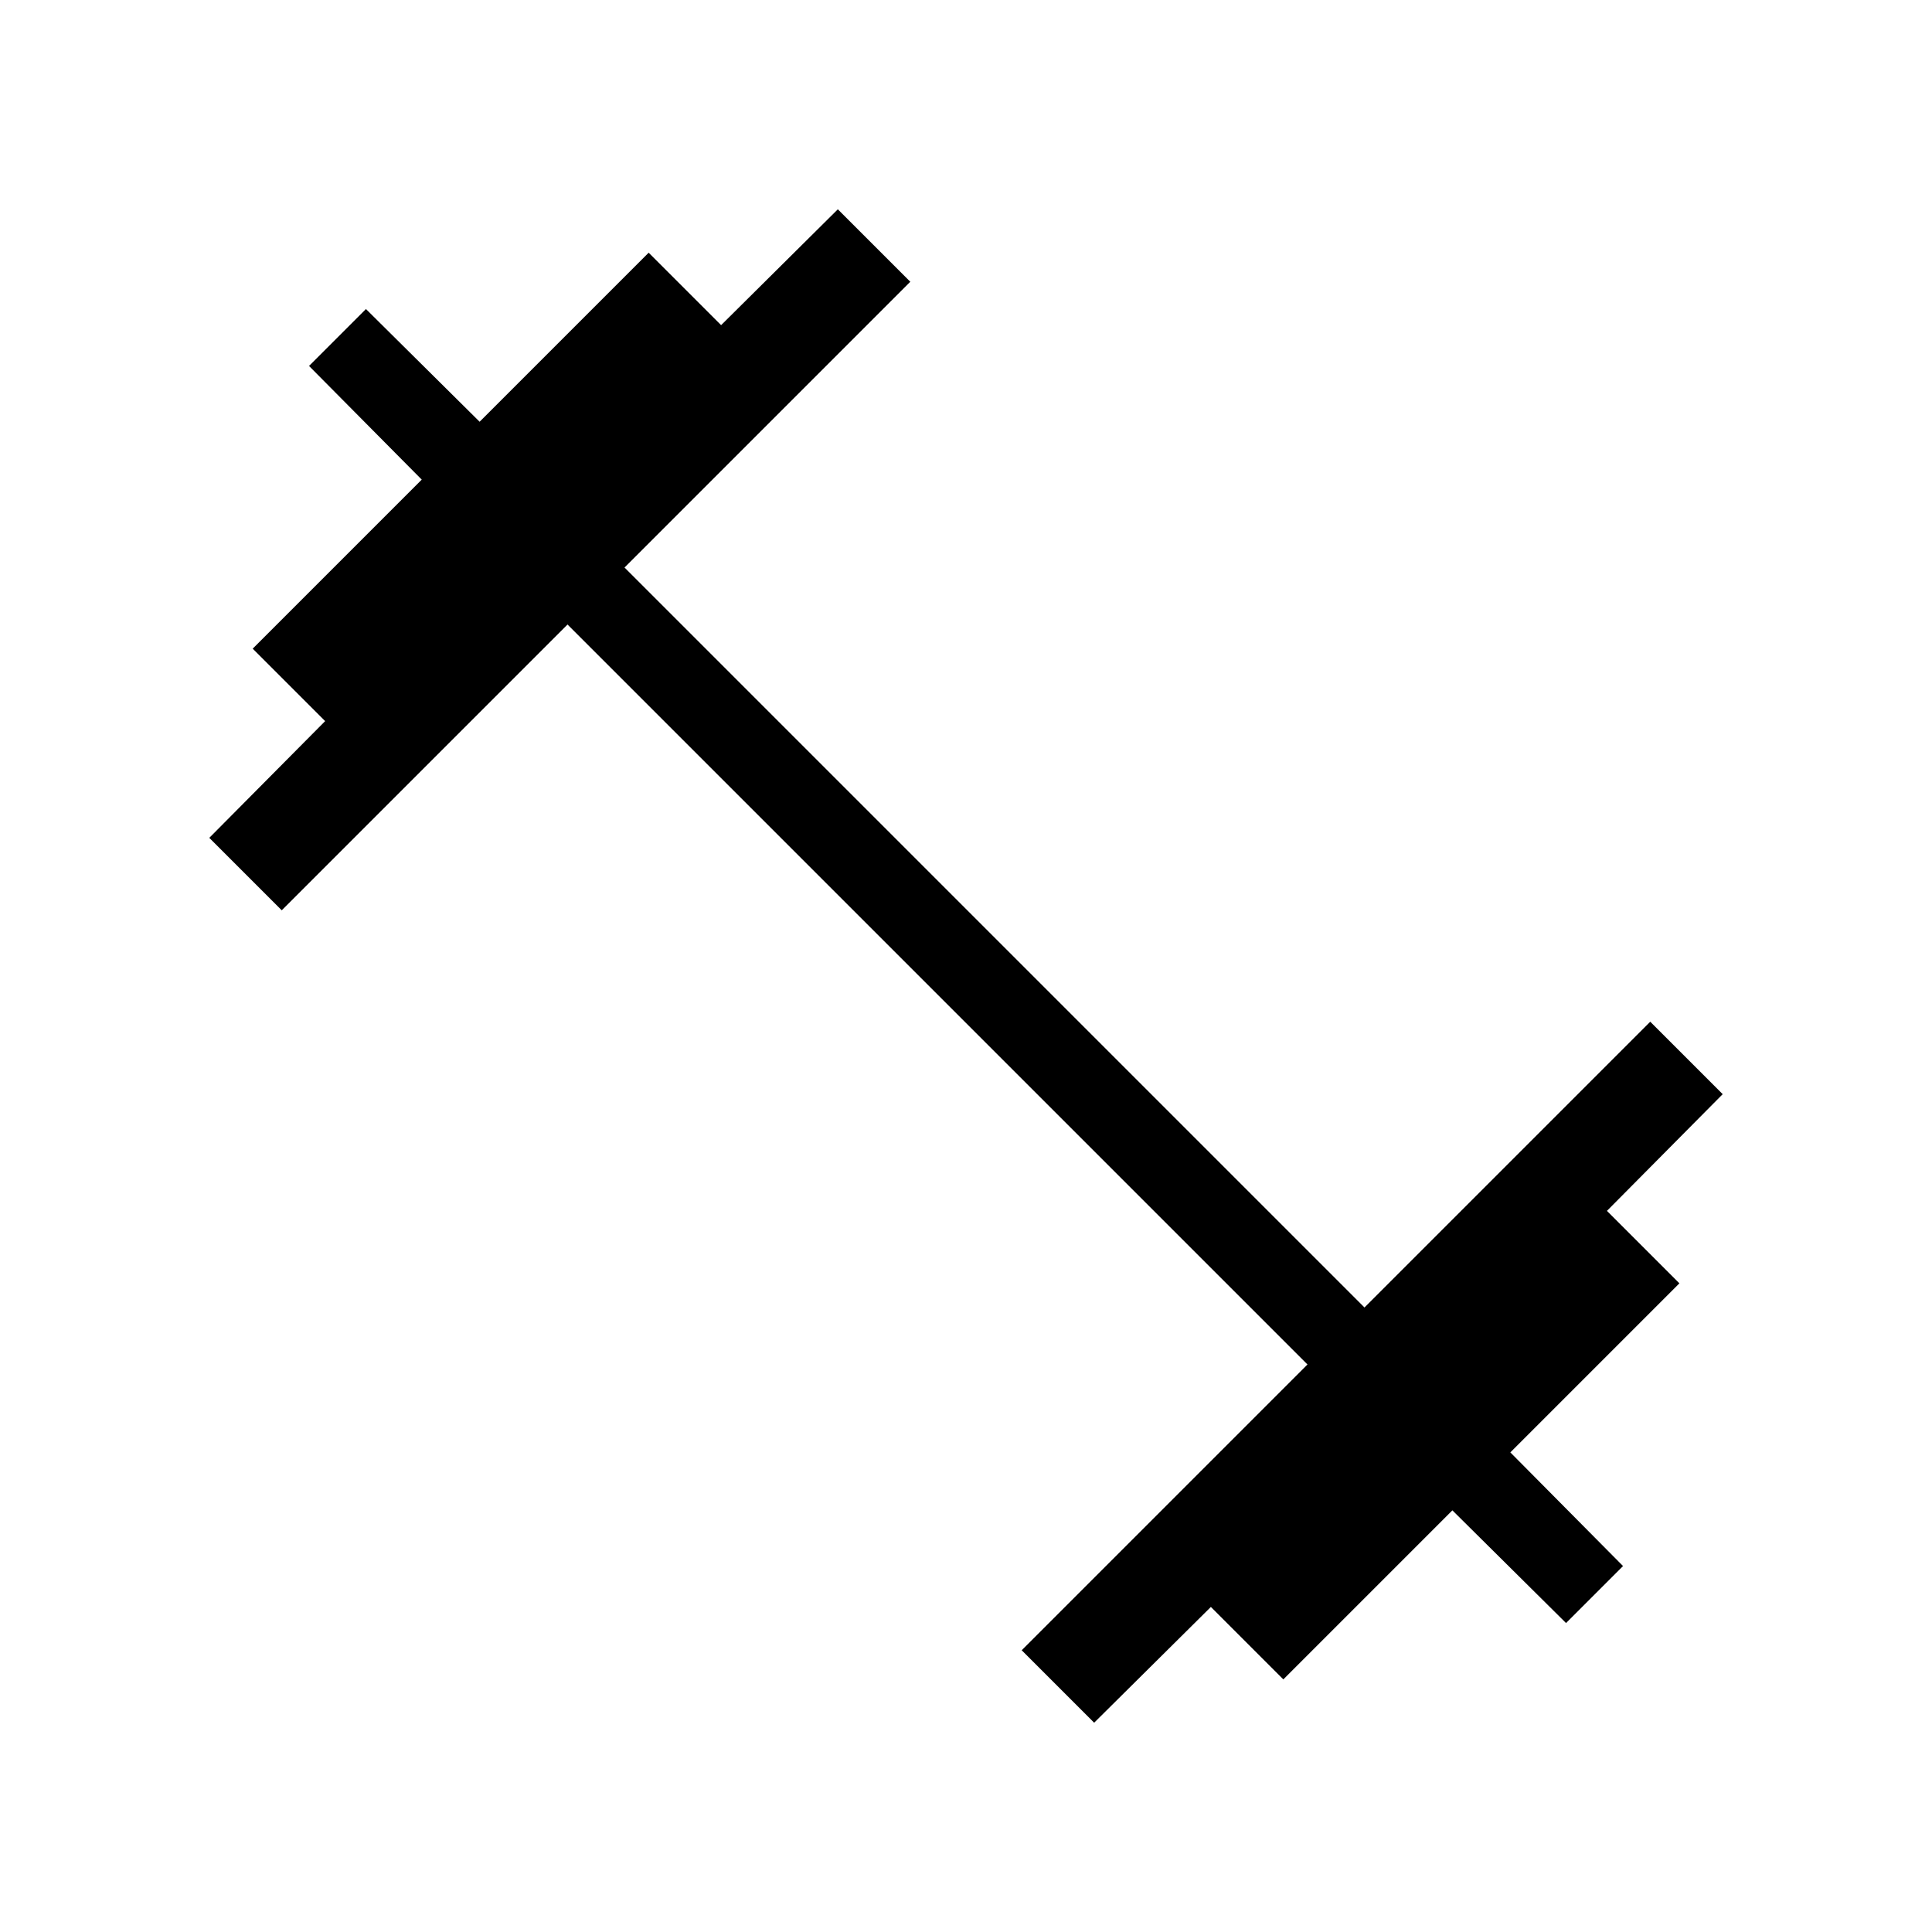 <svg xmlns="http://www.w3.org/2000/svg" xmlns:xlink="http://www.w3.org/1999/xlink" width="24" height="24" viewBox="0 0 24 24"><path fill="currentColor" d="m13.592 21.4l-.9-.9l3.55-3.55L7.05 7.758l-3.55 3.55l-.9-.9l1.439-1.45l-.9-.9l2.1-2.1l-1.4-1.412l.707-.707l1.412 1.4l2.1-2.1l.9.9l1.45-1.439l.9.9l-3.55 3.55l9.192 9.192l3.55-3.55l.9.9l-1.438 1.45l.9.9l-2.1 2.1l1.4 1.412l-.708.708l-1.412-1.4l-2.1 2.1l-.9-.9z"/></svg>